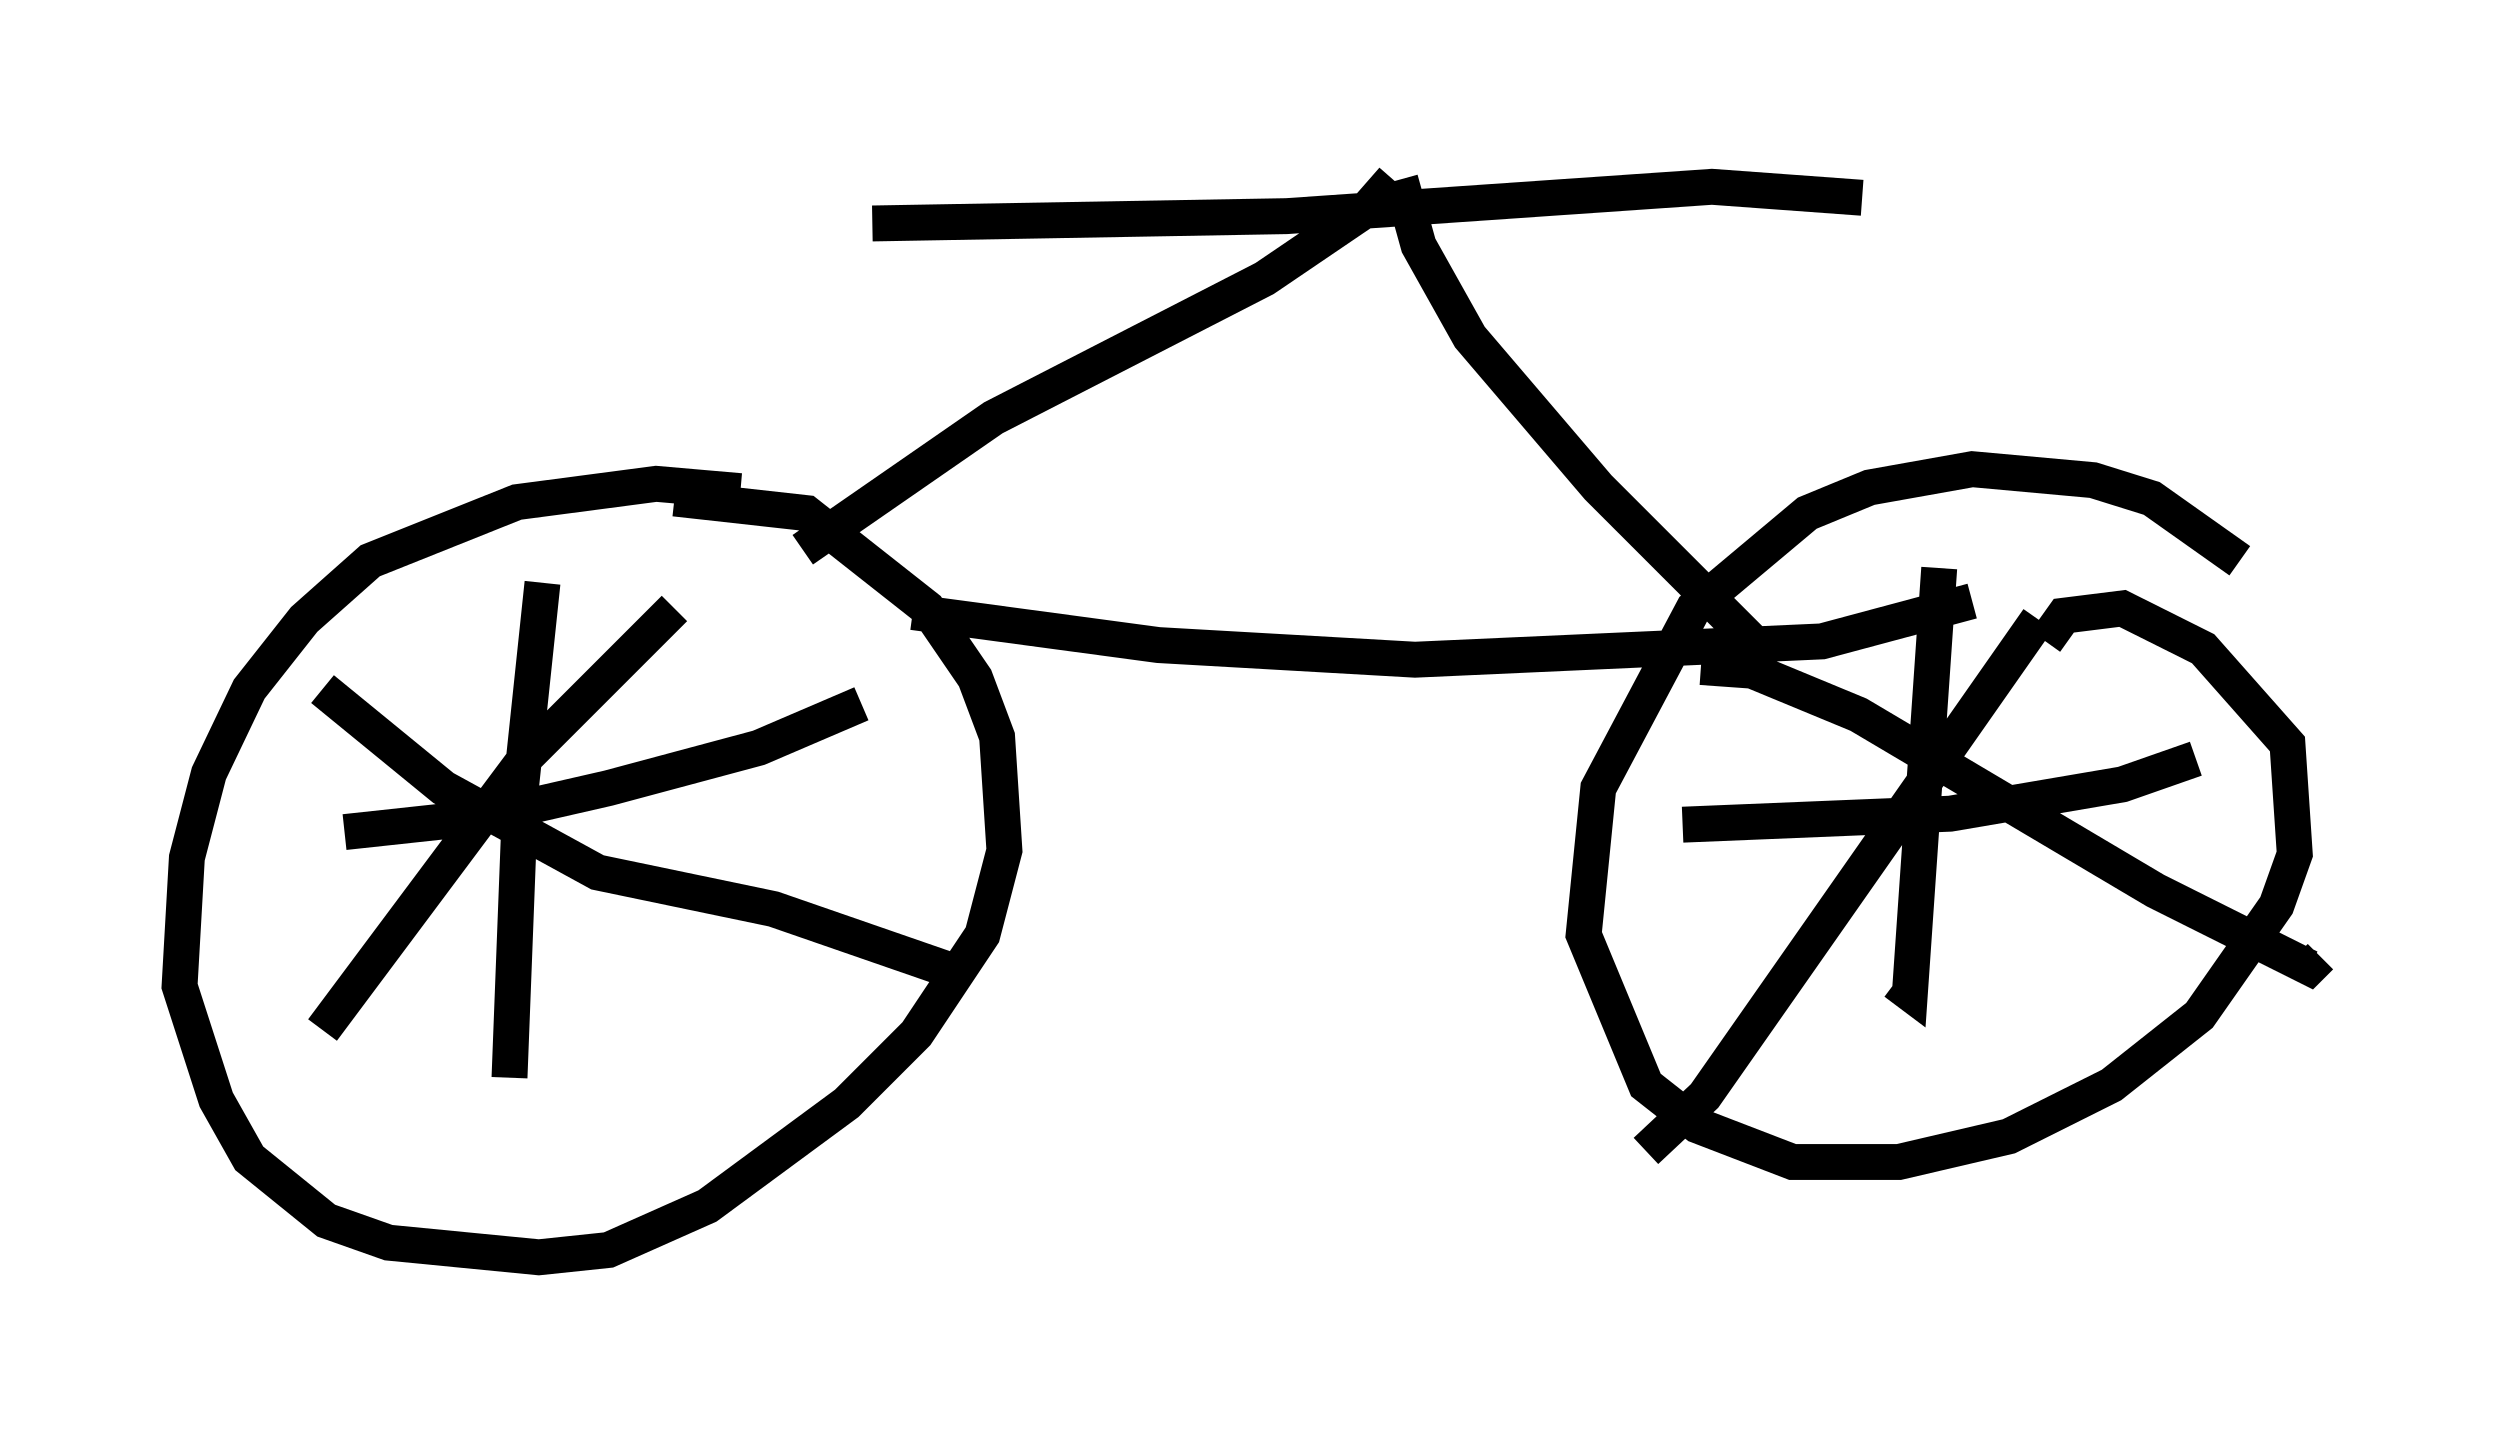 <?xml version="1.0" encoding="utf-8" ?>
<svg baseProfile="full" height="40.013" version="1.1" width="69.617" xmlns="http://www.w3.org/2000/svg" xmlns:ev="http://www.w3.org/2001/xml-events" xmlns:xlink="http://www.w3.org/1999/xlink"><defs /><rect fill="white" height="40.013" width="69.617" x="0" y="0" /><path d="M22.661, 14.698 m-2.042, -1.021 l-2.348, -0.204 -3.879, 0.51 l-4.083, 1.633 -1.838, 1.633 l-1.531, 1.94 -1.123, 2.348 l-0.613, 2.348 -0.204, 3.573 l1.021, 3.165 0.919, 1.633 l2.144, 1.735 1.735, 0.613 l4.185, 0.408 1.94, -0.204 l2.756, -1.225 3.879, -2.858 l1.94, -1.94 1.838, -2.756 l0.613, -2.348 -0.204, -3.165 l-0.613, -1.633 -1.327, -1.94 l-3.369, -2.654 -3.675, -0.408 m-3.675, 2.348 l-0.613, 5.819 -0.306, 7.963 m-4.594, -6.84 l3.777, -0.408 3.573, -0.817 l4.185, -1.123 2.858, -1.225 m-5.206, -2.654 l-4.083, 4.083 -5.717, 7.656 m0.0, -9.494 l3.369, 2.756 4.288, 2.348 l4.9, 1.021 5.308, 1.838 m35.525, -11.536 l-2.45, -1.735 -1.633, -0.51 l-3.369, -0.306 -2.858, 0.51 l-1.735, 0.715 -3.165, 2.654 l-2.654, 5.002 -0.408, 4.083 l1.735, 4.185 1.429, 1.123 l2.654, 1.021 2.96, 0.0 l3.063, -0.715 2.858, -1.429 l2.45, -1.94 2.144, -3.063 l0.51, -1.429 -0.204, -3.063 l-2.348, -2.654 -2.246, -1.123 l-1.633, 0.204 -0.51, 0.715 m-2.96, -2.042 l-0.817, 11.842 -0.408, -0.306 m-5.921, -4.39 l7.452, -0.306 4.798, -0.817 l2.042, -0.715 m-4.39, -3.879 l-9.29, 13.271 -1.633, 1.531 m1.531, -13.475 l1.429, 0.102 2.96, 1.225 l8.269, 4.9 4.288, 2.144 l0.306, -0.306 m-39.2, -9.596 l6.84, 0.919 7.146, 0.408 l11.331, -0.51 4.185, -1.123 m-32.565, -1.429 l5.308, -3.675 7.554, -3.879 l2.858, -1.94 0.715, -0.817 m0.204, 0.0 l0.51, 1.838 1.429, 2.552 l3.573, 4.185 4.798, 4.798 m-25.011, -12.148 l11.536, -0.204 11.842, -0.817 l4.185, 0.306 " fill="none" stroke="black" stroke-width="1" /></svg>